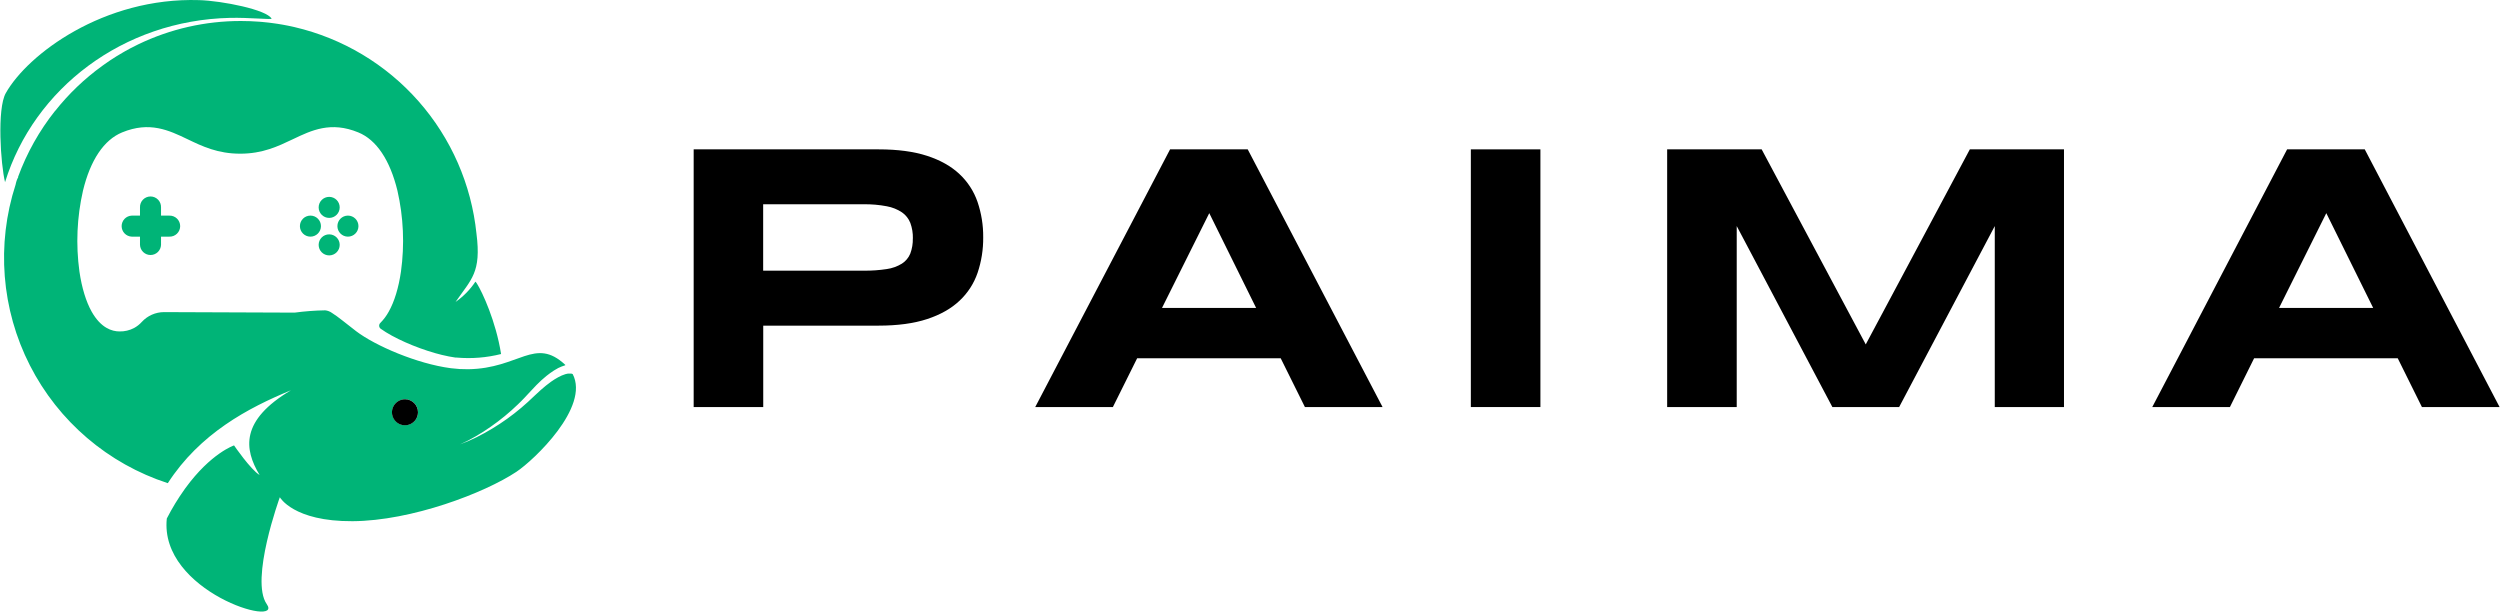 <svg width="1689" height="414" viewBox="0 0 1689 414" fill="none" xmlns="http://www.w3.org/2000/svg">
<g clip-path="url(#clip0_115_682)">
<path d="M664.251 160.33C664.34 168.487 663.055 176.6 660.451 184.33C657.987 191.533 653.787 198.017 648.221 203.21C642.614 208.49 635.331 212.607 626.371 215.56C617.411 218.513 606.501 219.993 593.641 220H515.641V275H468.641V100.91H593.641C606.481 100.91 617.377 102.367 626.331 105.28C635.284 108.193 642.567 112.29 648.181 117.57C653.737 122.748 657.936 129.21 660.411 136.39C663.033 144.096 664.332 152.191 664.251 160.33V160.33ZM616.741 161.09C616.824 157.531 616.245 153.987 615.031 150.64C613.904 147.746 611.941 145.253 609.391 143.48C606.287 141.423 602.795 140.021 599.131 139.36C593.98 138.382 588.743 137.926 583.501 138H515.591V182.86H583.501C588.718 182.929 593.933 182.568 599.091 181.78C602.729 181.277 606.222 180.024 609.351 178.1C611.881 176.476 613.85 174.112 614.991 171.33C616.213 168.058 616.793 164.582 616.701 161.09H616.741Z" fill="black"/>
<path d="M865.25 242.06H768.25L751.86 275H699.4L790.5 100.91H842.96L934.06 275H881.6L865.25 242.06ZM785.04 208.06H848.65L816.98 144L785.04 208.06Z" fill="black"/>
<path d="M993.701 275V100.91H1040.7V275H993.701Z" fill="black"/>
<path d="M1347.67 275V152.73L1283.06 275H1237.95L1173.33 152.73V275H1126.33V100.91H1190.18L1260.5 232.68L1330.82 100.91H1394.43V275H1347.67Z" fill="black"/>
<path d="M1619.92 242.06H1522.87L1506.53 275H1454.07L1545.17 100.91H1597.63L1688.72 275H1636.25L1619.92 242.06ZM1539.72 208.06H1603.33L1571.65 144L1539.72 208.06Z" fill="black"/>
<path d="M155.41 12.07C83.12 13.72 23.01 59.81 3.41 123.07C0.45 111 -2.1 73.54 3.91 62.9C18.7 36.67 70.03 -1.95 134.6 0.08C150.03 0.55 180.35 6.55 183.48 12.63C183.87 13.38 168.18 11.78 155.41 12.07Z" fill="#00B477"/>
<path d="M386.921 252.74L386.671 252.64C386.56 252.57 386.438 252.52 386.311 252.49C386.168 252.475 386.027 252.445 385.891 252.4C385.727 252.39 385.564 252.39 385.401 252.4C385.241 252.4 385.081 252.4 384.891 252.4H384.351H383.781C383.601 252.4 383.391 252.48 383.191 252.5C382.791 252.6 382.401 252.65 381.991 252.78C381.148 253.027 380.322 253.331 379.521 253.69C378.676 254.041 377.854 254.445 377.061 254.9C376.223 255.334 375.409 255.811 374.621 256.33L372.251 257.91L369.941 259.67L368.781 260.56L367.671 261.5L365.431 263.4C363.951 264.7 362.551 266.08 361.091 267.4L356.671 271.55C355.191 272.93 353.671 274.22 352.111 275.55C345.942 280.763 339.364 285.472 332.441 289.63C329.011 291.73 325.441 293.63 321.881 295.44C318.293 297.243 314.603 298.835 310.831 300.21C314.486 298.59 318.046 296.76 321.491 294.73C324.931 292.73 328.311 290.59 331.561 288.28C338.086 283.741 344.235 278.684 349.951 273.16C351.361 271.76 352.801 270.41 354.141 268.96L358.211 264.6C359.601 263.13 360.951 261.6 362.391 260.17L364.591 258.03L365.701 256.96L366.861 255.96L369.191 253.96L371.701 252.05C372.543 251.412 373.417 250.818 374.321 250.27C375.23 249.666 376.175 249.119 377.151 248.63C378.642 247.897 380.191 247.285 381.781 246.8C381.814 246.788 381.844 246.767 381.867 246.739C381.89 246.712 381.906 246.68 381.913 246.645C381.92 246.609 381.918 246.573 381.907 246.539C381.896 246.505 381.877 246.474 381.851 246.45C361.341 227.32 350.791 249 316.291 249.45C312.5 249.499 308.711 249.282 304.951 248.8L304.371 248.73C281.771 245.73 253.591 233.64 240.571 223.73C233.691 218.46 228.221 213.83 224.241 211.39C222.901 210.433 221.337 209.837 219.701 209.66C212.803 209.772 205.918 210.289 199.081 211.21L110.821 210.86C108 210.868 105.211 211.459 102.629 212.596C100.048 213.734 97.73 215.393 95.821 217.47C94.313 219.143 92.531 220.547 90.551 221.62C87.534 223.201 84.166 223.992 80.761 223.92C75.611 223.92 68.161 221.6 61.941 210.58C58.121 203.79 55.261 194.41 53.661 183.43C51.164 165.22 51.98 146.709 56.071 128.79C61.071 108.1 70.251 94.48 82.501 89.45C101.091 81.79 114.121 88.03 126.701 94.05C136.701 98.86 147.091 103.83 162.281 103.83C177.471 103.83 187.841 98.83 197.871 94.05C210.451 88.05 223.461 81.79 242.071 89.45C254.331 94.45 263.451 108.1 268.501 128.79C272.598 146.708 273.411 165.221 270.901 183.43C269.311 194.43 266.451 203.79 262.621 210.58C261.104 213.346 259.21 215.888 256.991 218.13C256.708 218.39 256.487 218.71 256.344 219.066C256.2 219.423 256.139 219.806 256.163 220.19C256.186 220.573 256.296 220.946 256.482 221.282C256.669 221.617 256.928 221.907 257.241 222.13C265.841 228.3 280.551 234.75 294.041 238.59C297.041 239.46 300.041 240.17 302.891 240.73L303.161 240.8C304.801 241.11 306.411 241.4 307.921 241.61L307.971 241.52L308.531 241.58C318.594 242.458 328.734 241.647 338.531 239.18C335.011 216.96 325.781 197.25 322.301 191.74C321.998 191.208 321.629 190.717 321.201 190.28C317.624 195.652 313.072 200.305 307.781 204C318.411 188.56 325.271 184.22 321.901 157.84C318.483 124.69 304.807 93.431 282.781 68.422C260.754 43.413 231.474 25.898 199.021 18.32L198.331 18.16L196.681 17.79C195.851 17.62 195.031 17.44 194.201 17.28L191.201 16.71L190.731 16.63C189.661 16.44 188.571 16.26 187.481 16.09C186.741 15.98 185.991 15.86 185.241 15.77C184.491 15.68 183.911 15.58 183.241 15.5L181.241 15.25C179.901 15.1 178.551 14.97 177.241 14.84L175.241 14.67C171.141 14.35 167.001 14.19 162.821 14.19C138.754 14.14 114.988 19.545 93.311 30C91.564 30.84 89.831 31.717 88.111 32.63C86.971 33.24 85.841 33.86 84.701 34.49L83.251 35.32C80.284 37.02 77.367 38.82 74.501 40.72L72.651 42C72.061 42.4 71.471 42.8 70.891 43.22C70.311 43.64 69.641 44.1 69.021 44.55C57.05 53.202 46.332 63.465 37.171 75.05C37.241 74.94 37.291 74.83 37.361 74.72C26.608 88.208 18.108 103.347 12.191 119.55H12.331C12.281 119.67 12.241 119.82 12.191 119.95C12.141 120.08 11.901 120.46 11.721 120.85C11.356 121.677 11.062 122.534 10.841 123.41V123.41C10.731 123.81 10.631 124.26 10.541 124.73C-2.553 165.114 0.923 209.044 20.205 246.865C39.487 284.687 72.997 313.305 113.371 326.43C135.021 292.92 167.541 275.6 196.581 263.66C162.361 283.96 164.771 303.34 175.391 320.92C169.321 317.28 158.121 300.92 158.121 300.92C158.121 300.92 142.561 306.05 125.261 329.78C125.131 329.96 125.001 330.13 124.881 330.31C120.332 336.668 116.258 343.353 112.691 350.31C107.531 399.69 191.741 424.53 180.231 408.17C168.721 391.81 189.061 335.92 189.061 335.92C189.061 335.92 198.111 352.35 238.141 352.12C278.171 351.89 327.461 333 348.901 318.74C360.861 310.77 398.551 275 386.921 252.74ZM277.781 286.24C276.09 287.148 274.148 287.477 272.252 287.175C270.357 286.873 268.613 285.958 267.287 284.57C265.962 283.182 265.129 281.397 264.915 279.49C264.702 277.582 265.12 275.657 266.105 274.011C267.091 272.364 268.59 271.085 270.371 270.372C272.153 269.659 274.12 269.55 275.97 270.062C277.819 270.574 279.45 271.678 280.612 273.206C281.774 274.734 282.402 276.601 282.401 278.52C282.408 279.788 282.131 281.042 281.591 282.19C280.795 283.919 279.458 285.341 277.781 286.24V286.24Z" fill="#00B477"/>
<path d="M282.38 278.53C282.382 280.269 281.868 281.97 280.903 283.417C279.937 284.864 278.565 285.992 276.958 286.659C275.352 287.326 273.583 287.5 271.877 287.162C270.171 286.823 268.604 285.985 267.374 284.755C266.144 283.526 265.307 281.958 264.968 280.252C264.629 278.546 264.804 276.778 265.471 275.172C266.137 273.565 267.266 272.192 268.713 271.227C270.16 270.262 271.86 269.748 273.6 269.75C275.928 269.75 278.162 270.675 279.808 272.322C281.455 273.968 282.38 276.201 282.38 278.53V278.53Z" fill="black"/>
<path d="M209.73 159.88C213.657 159.88 216.84 156.697 216.84 152.77C216.84 148.843 213.657 145.66 209.73 145.66C205.803 145.66 202.62 148.843 202.62 152.77C202.62 156.697 205.803 159.88 209.73 159.88Z" fill="#00B477"/>
<path d="M235.06 159.88C238.987 159.88 242.17 156.697 242.17 152.77C242.17 148.843 238.987 145.66 235.06 145.66C231.133 145.66 227.95 148.843 227.95 152.77C227.95 156.697 231.133 159.88 235.06 159.88Z" fill="#00B477"/>
<path d="M222.39 147.22C226.317 147.22 229.5 144.037 229.5 140.11C229.5 136.183 226.317 133 222.39 133C218.464 133 215.28 136.183 215.28 140.11C215.28 144.037 218.464 147.22 222.39 147.22Z" fill="#00B477"/>
<path d="M222.39 172.55C226.317 172.55 229.5 169.367 229.5 165.44C229.5 161.513 226.317 158.33 222.39 158.33C218.464 158.33 215.28 161.513 215.28 165.44C215.28 169.367 218.464 172.55 222.39 172.55Z" fill="#00B477"/>
<path d="M114.35 145.67H108.79V140.11C108.826 139.155 108.669 138.202 108.328 137.308C107.987 136.415 107.469 135.6 106.806 134.911C106.143 134.222 105.347 133.675 104.468 133.3C103.588 132.926 102.641 132.733 101.685 132.733C100.729 132.733 99.783 132.926 98.903 133.3C98.023 133.675 97.228 134.222 96.564 134.911C95.901 135.6 95.383 136.415 95.042 137.308C94.701 138.202 94.544 139.155 94.58 140.11V145.67H89.02C87.182 145.739 85.442 146.518 84.166 147.843C82.89 149.168 82.177 150.935 82.177 152.775C82.177 154.615 82.89 156.382 84.166 157.707C85.442 159.032 87.182 159.811 89.02 159.88H94.58V165.44C94.649 167.278 95.428 169.018 96.753 170.294C98.078 171.57 99.846 172.283 101.685 172.283C103.525 172.283 105.293 171.57 106.618 170.294C107.942 169.018 108.721 167.278 108.79 165.44V159.88H114.35C115.306 159.916 116.259 159.759 117.152 159.418C118.045 159.077 118.86 158.559 119.549 157.896C120.238 157.233 120.786 156.437 121.16 155.557C121.534 154.677 121.727 153.731 121.727 152.775C121.727 151.819 121.534 150.873 121.16 149.993C120.786 149.113 120.238 148.317 119.549 147.654C118.86 146.991 118.045 146.473 117.152 146.132C116.259 145.791 115.306 145.634 114.35 145.67V145.67Z" fill="#00B477"/>
</g>
<defs>
<clipPath id="clip0_115_682">
<rect width="1688.47" height="413.15" fill="white" transform="translate(0.25)"/>
</clipPath>
</defs>
</svg>
